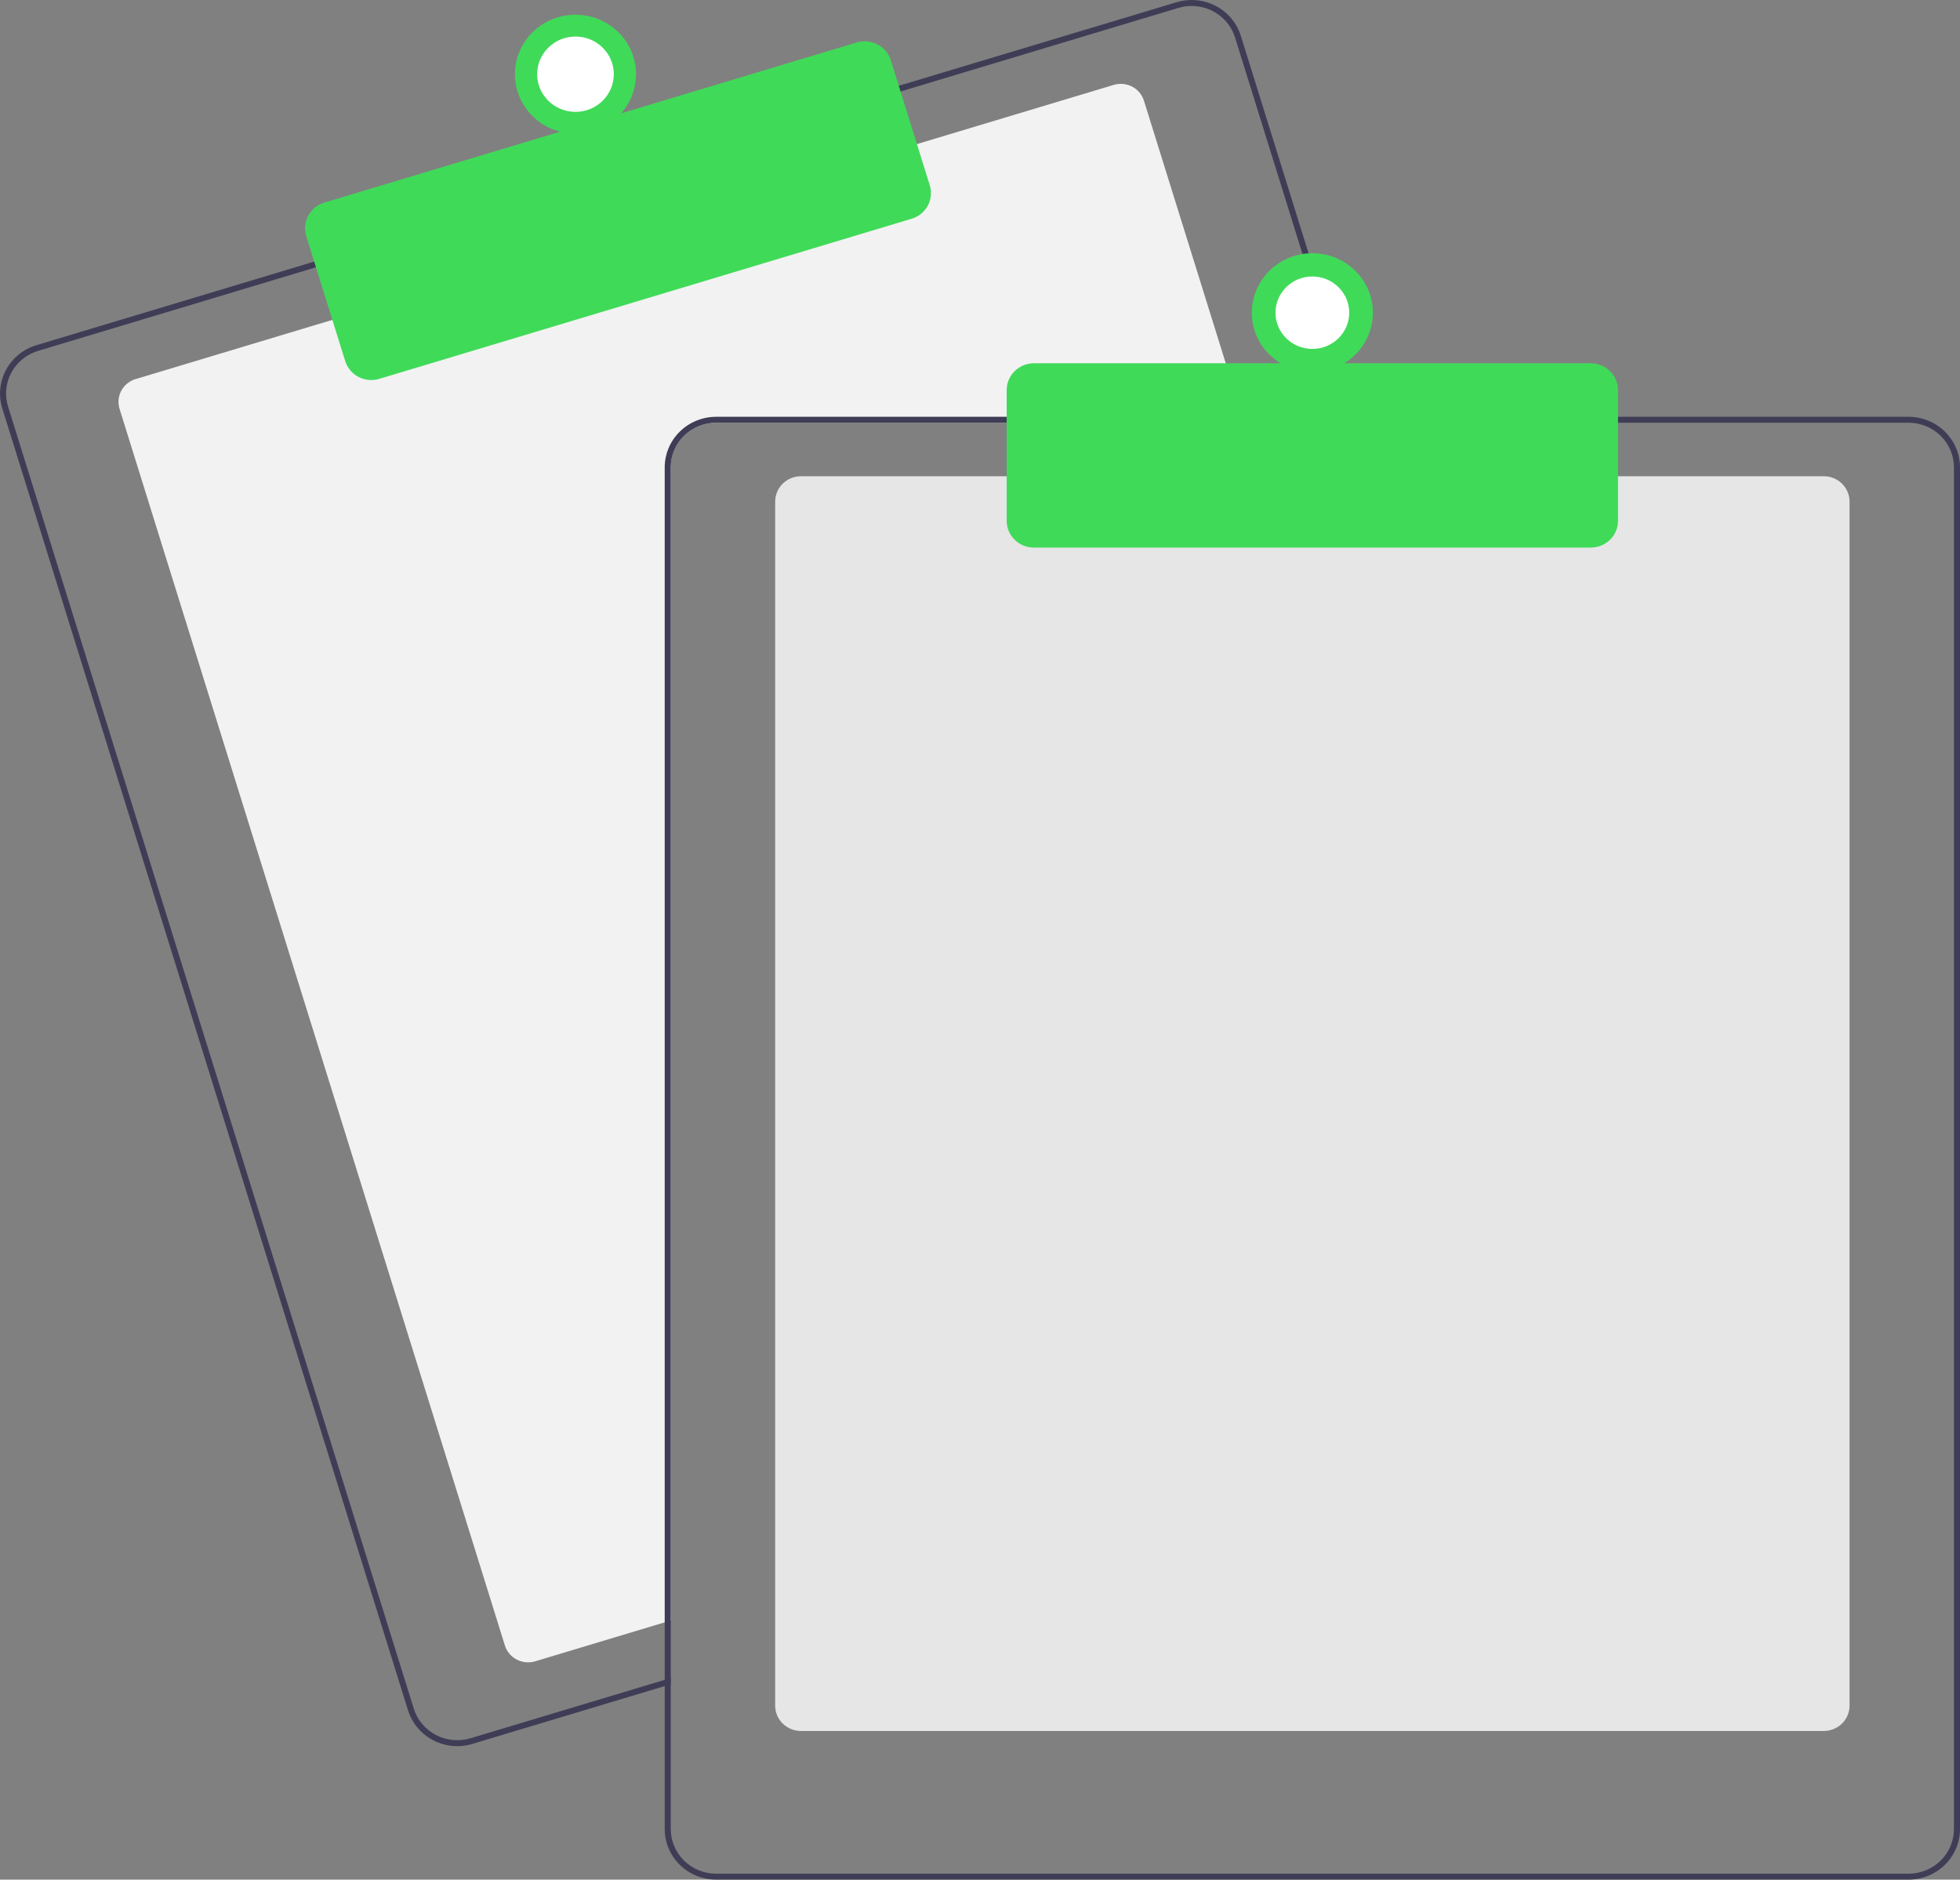 <svg width="244" height="234" viewBox="0 0 244 234" fill="none" xmlns="http://www.w3.org/2000/svg">
<rect x="0" y="0" width="244" height="234" fill="#808080" stroke="none"/>
<g clip-path="url(#clip0_100_675)">
<path d="M154.901 52.626H89.154C87.656 52.628 86.219 53.213 85.16 54.254C84.1 55.295 83.504 56.706 83.502 58.178V201.741L82.749 201.967L66.62 206.82C65.856 207.049 65.03 206.97 64.324 206.602C63.619 206.233 63.091 205.605 62.856 204.854L14.88 50.89C14.647 50.139 14.726 49.328 15.101 48.634C15.477 47.941 16.117 47.422 16.881 47.192L41.736 39.715L113.79 18.046L138.644 10.569C139.022 10.455 139.42 10.415 139.814 10.452C140.208 10.488 140.591 10.601 140.94 10.783C141.29 10.966 141.599 11.214 141.851 11.514C142.103 11.813 142.292 12.159 142.408 12.531L154.671 51.886L154.901 52.626Z" fill="#F2F2F2"/>
<path d="M169.248 51.886L154.468 4.454C154.222 3.664 153.82 2.929 153.285 2.291C152.75 1.654 152.092 1.126 151.35 0.738C150.607 0.351 149.793 0.11 148.956 0.032C148.119 -0.047 147.274 0.037 146.47 0.279L111.526 10.788L39.475 32.46L4.531 42.972C2.908 43.462 1.549 44.565 0.752 46.038C-0.045 47.511 -0.214 49.235 0.281 50.831L50.797 212.931C51.199 214.219 52.011 215.347 53.114 216.148C54.216 216.949 55.551 217.383 56.923 217.384C57.558 217.384 58.189 217.291 58.795 217.106L82.749 209.903L83.503 209.674V208.9L82.749 209.126L58.573 216.399C57.14 216.828 55.593 216.682 54.27 215.991C52.947 215.301 51.956 214.123 51.516 212.716L1.005 50.612C0.787 49.915 0.711 49.183 0.781 48.457C0.852 47.731 1.067 47.026 1.415 46.382C1.764 45.738 2.238 45.167 2.81 44.704C3.383 44.24 4.044 43.892 4.753 43.679L39.697 33.167L111.748 11.498L146.692 0.986C147.231 0.825 147.79 0.742 148.354 0.742C149.562 0.744 150.738 1.127 151.708 1.834C152.679 2.541 153.394 3.534 153.749 4.669L168.461 51.886L168.695 52.626H169.478L169.248 51.886Z" fill="#3F3D56"/>
<path d="M46.221 47.313C45.494 47.312 44.788 47.083 44.204 46.659C43.62 46.235 43.19 45.638 42.976 44.956L38.123 29.384C37.993 28.965 37.948 28.526 37.99 28.09C38.033 27.655 38.162 27.232 38.371 26.845C38.58 26.459 38.864 26.117 39.208 25.838C39.551 25.56 39.947 25.351 40.373 25.223L106.659 5.285C107.519 5.027 108.448 5.115 109.242 5.53C110.036 5.944 110.63 6.651 110.894 7.495L115.747 23.068C116.009 23.913 115.919 24.826 115.498 25.606C115.076 26.386 114.357 26.97 113.497 27.229L47.211 47.167C46.89 47.264 46.556 47.313 46.221 47.313Z" fill="#40DA59"/>
<path d="M71.641 16.64C75.803 16.64 79.176 13.326 79.176 9.237C79.176 5.148 75.803 1.834 71.641 1.834C67.48 1.834 64.106 5.148 64.106 9.237C64.106 13.326 67.48 16.64 71.641 16.64Z" fill="#40DA59"/>
<path d="M71.641 13.925C74.276 13.925 76.413 11.826 76.413 9.237C76.413 6.648 74.276 4.549 71.641 4.549C69.006 4.549 66.87 6.648 66.87 9.237C66.87 11.826 69.006 13.925 71.641 13.925Z" fill="white"/>
<path d="M227.046 215.492H99.703C98.854 215.491 98.04 215.16 97.44 214.57C96.839 213.98 96.502 213.18 96.501 212.346V62.435C96.502 61.601 96.839 60.801 97.44 60.211C98.04 59.621 98.854 59.289 99.703 59.289H227.046C227.895 59.289 228.709 59.621 229.31 60.211C229.91 60.801 230.248 61.601 230.249 62.435V212.346C230.248 213.18 229.91 213.98 229.31 214.57C228.709 215.16 227.895 215.491 227.046 215.492Z" fill="#E6E6E6"/>
<path d="M168.461 51.886H89.154C87.456 51.888 85.828 52.552 84.628 53.731C83.427 54.911 82.751 56.51 82.749 58.178V209.126L83.502 208.9V58.178C83.504 56.706 84.1 55.295 85.16 54.254C86.219 53.213 87.656 52.628 89.154 52.626H168.694L168.461 51.886ZM237.595 51.886H89.154C87.456 51.888 85.828 52.552 84.628 53.731C83.427 54.911 82.751 56.51 82.749 58.178V227.707C82.751 229.376 83.427 230.975 84.628 232.154C85.828 233.334 87.456 233.998 89.154 234H237.595C239.293 233.998 240.921 233.334 242.121 232.154C243.322 230.975 243.998 229.376 244 227.707V58.178C243.998 56.51 243.322 54.911 242.121 53.731C240.921 52.552 239.293 51.888 237.595 51.886ZM243.247 227.707C243.245 229.179 242.649 230.591 241.589 231.632C240.53 232.672 239.093 233.258 237.595 233.26H89.154C87.656 233.258 86.219 232.672 85.16 231.632C84.1 230.591 83.504 229.179 83.502 227.707V58.178C83.504 56.706 84.1 55.295 85.16 54.254C86.219 53.213 87.656 52.628 89.154 52.626H237.595C239.093 52.628 240.53 53.213 241.589 54.254C242.649 55.295 243.245 56.706 243.247 58.178V227.707Z" fill="#3F3D56"/>
<path d="M198.036 68.172H128.713C127.814 68.171 126.952 67.82 126.317 67.195C125.681 66.571 125.323 65.724 125.322 64.841V48.554C125.323 47.671 125.681 46.824 126.317 46.2C126.952 45.575 127.814 45.224 128.713 45.223H198.036C198.935 45.224 199.797 45.575 200.432 46.2C201.068 46.824 201.426 47.671 201.427 48.554V64.841C201.426 65.724 201.068 66.571 200.432 67.195C199.797 67.82 198.935 68.171 198.036 68.172Z" fill="#40DA59"/>
<path d="M163.374 46.333C167.536 46.333 170.91 43.019 170.91 38.93C170.91 34.842 167.536 31.527 163.374 31.527C159.213 31.527 155.839 34.842 155.839 38.93C155.839 43.019 159.213 46.333 163.374 46.333Z" fill="#40DA59"/>
<path d="M163.374 43.439C165.909 43.439 167.964 41.42 167.964 38.93C167.964 36.44 165.909 34.421 163.374 34.421C160.84 34.421 158.785 36.44 158.785 38.93C158.785 41.42 160.84 43.439 163.374 43.439Z" fill="white"/>
</g>
<defs>
<clipPath id="clip0_100_675">
<rect width="244" height="234" fill="white"/>
</clipPath>
</defs>
</svg>
